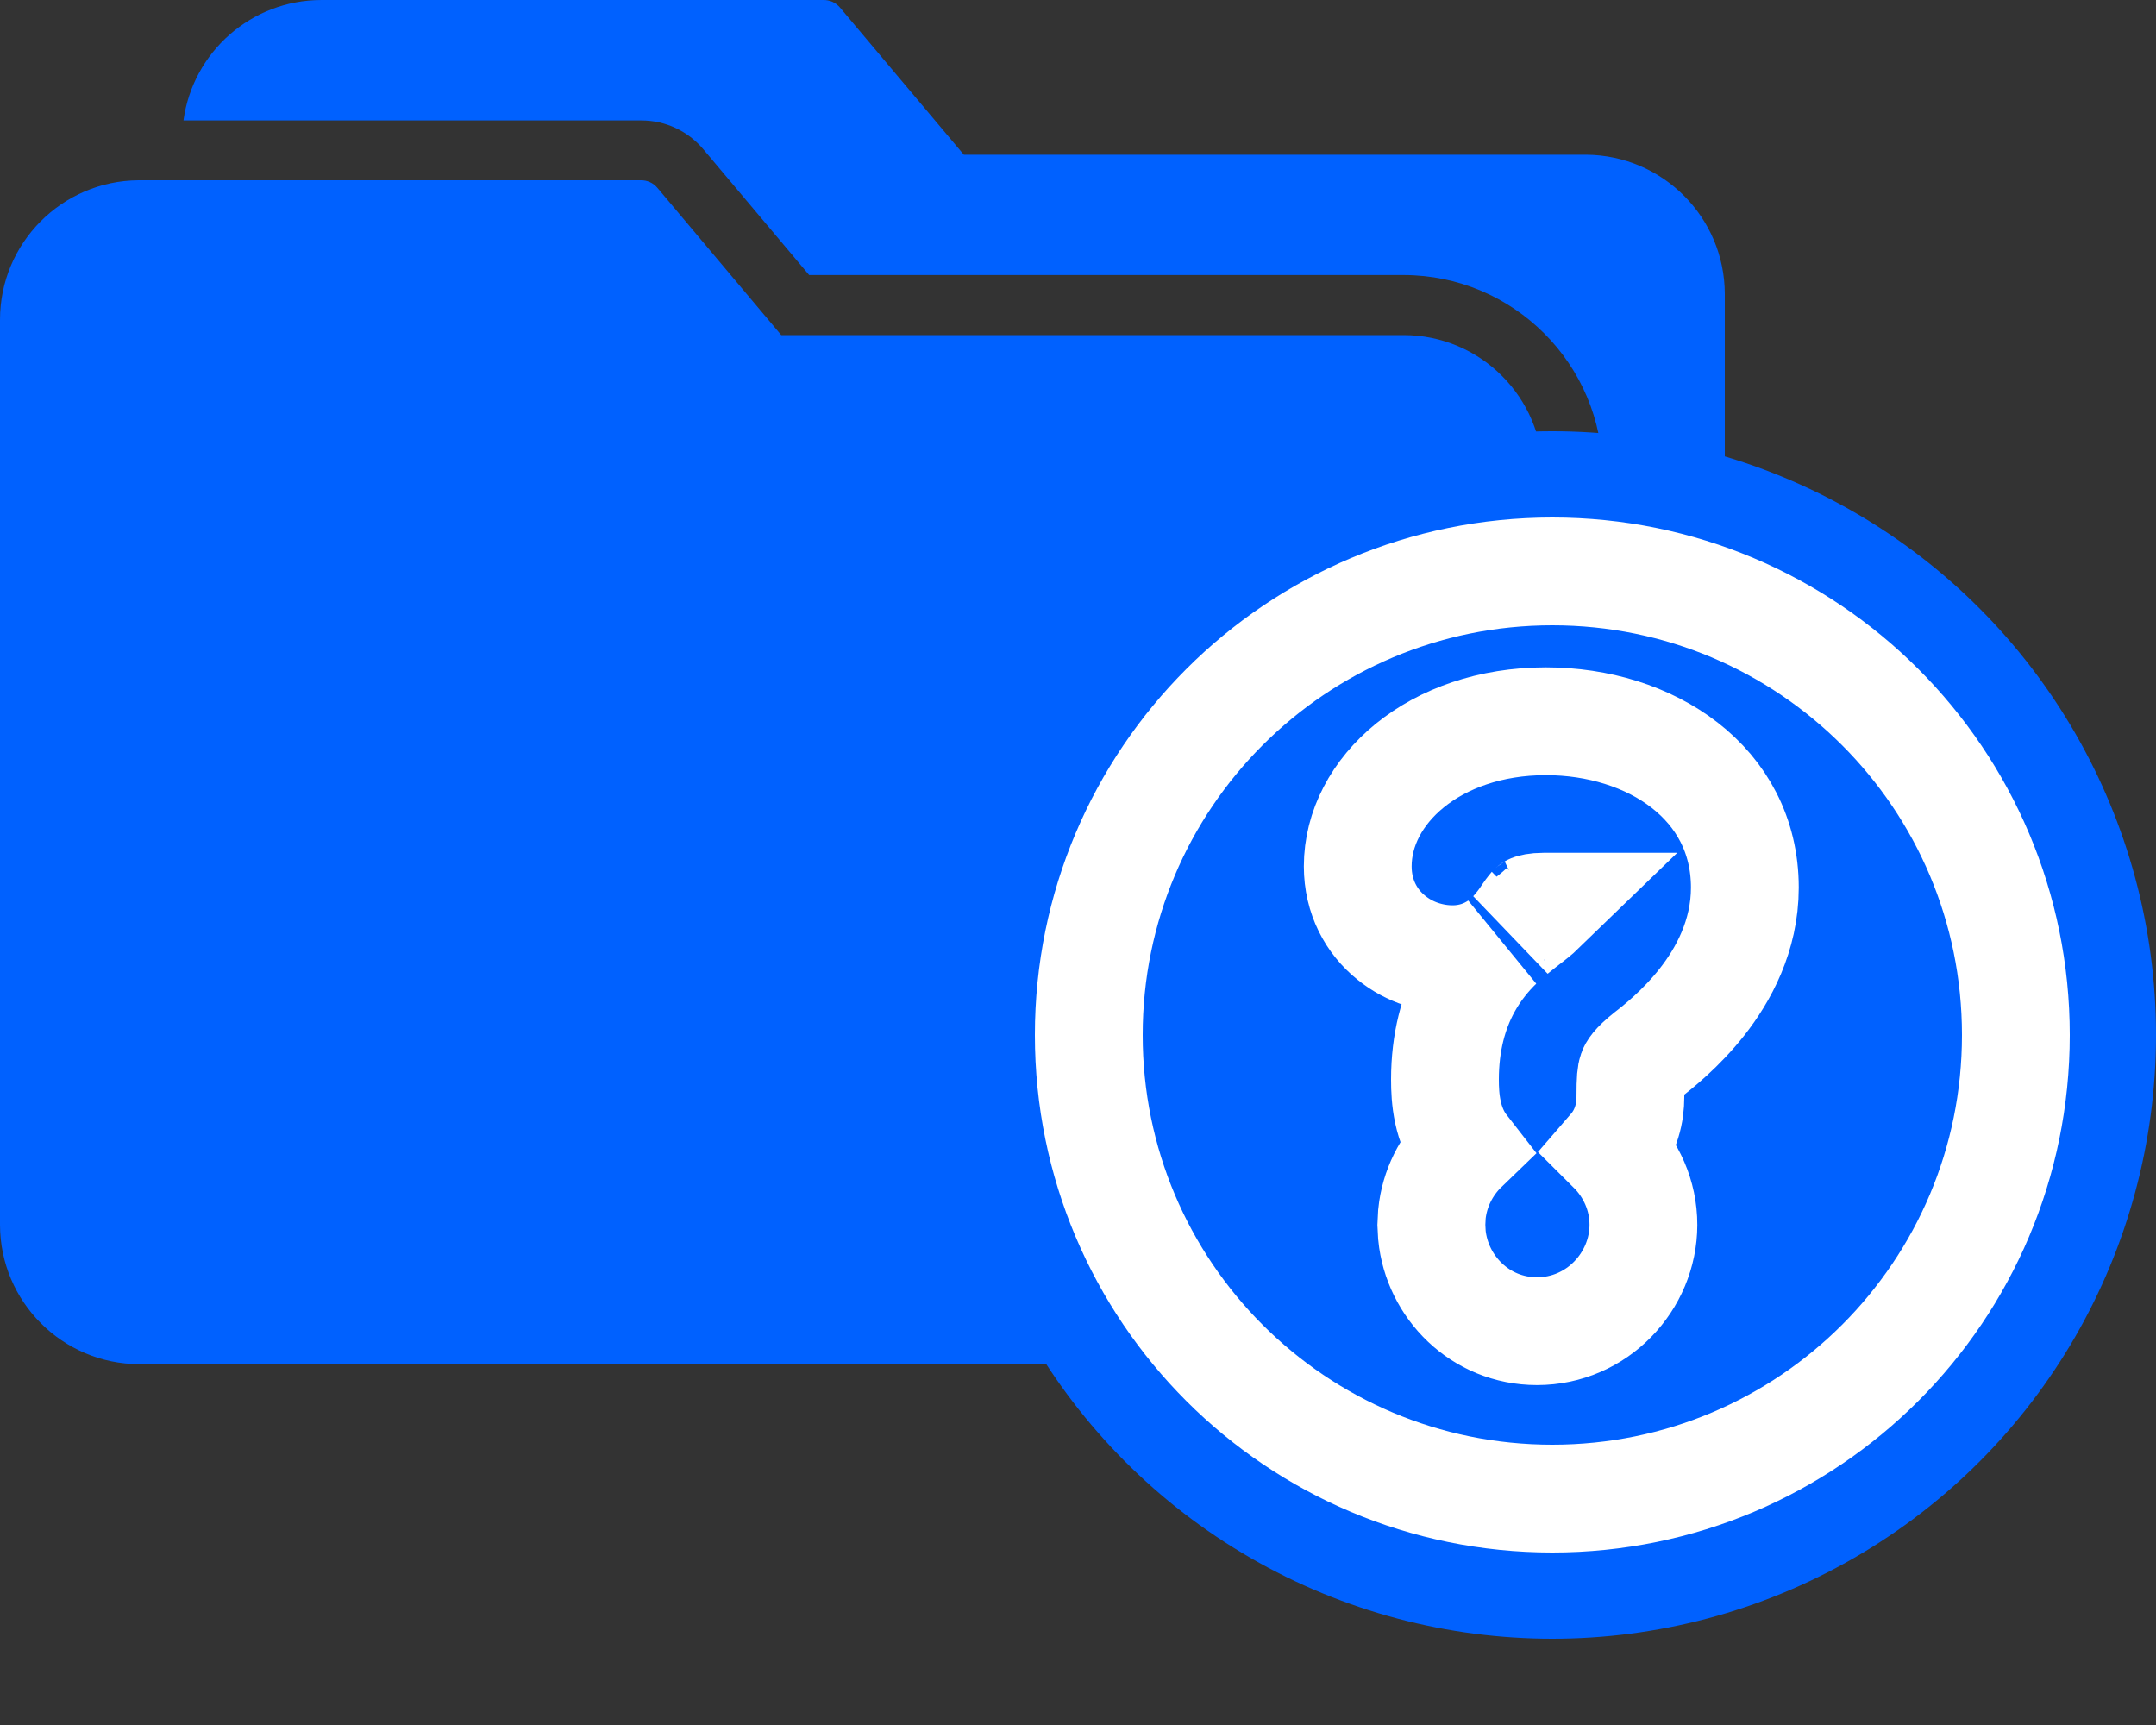 <svg width="20" height="16" viewBox="0 0 20 16" fill="none" xmlns="http://www.w3.org/2000/svg">
<rect x="0" y="0" width="20" height="16" fill="#333333" stroke="none"/>
<path d="M13.02 3.108H7.247L6.099 1.743C6.06 1.696 6.002 1.67 5.942 1.672H1.285C0.574 1.677 0 2.255 0 2.966V11.36C0.001 12.073 0.579 12.652 1.293 12.653H13.02C13.733 12.652 14.311 12.073 14.312 11.36V4.4C14.311 3.687 13.733 3.108 13.02 3.108Z" fill="#0061FF"/>
<path d="M14.715 1.435H8.941L7.793 0.071C7.754 0.024 7.696 -0.002 7.636 9.54656e-05H2.98C2.335 0.001 1.79 0.478 1.702 1.117H5.948C6.171 1.116 6.382 1.215 6.525 1.385L7.506 2.551H13.02C14.039 2.552 14.866 3.379 14.867 4.399V10.968C15.514 10.887 15.999 10.338 16 9.686V2.726C15.998 2.017 15.425 1.441 14.715 1.435Z" fill="#0061FF"/>
<rect x="2.4" y="8.8" width="4.8" height="1.6" rx="0.8" fill="#0061FF"/>
<circle cx="14.4" cy="9.6" r="5.6" fill="#0061FF"/>
<path d="M14.4 5.3C16.777 5.3 18.7 7.223 18.7 9.6C18.7 11.977 16.777 13.9 14.4 13.9C12.023 13.9 10.1 11.977 10.1 9.6C10.1 7.223 12.023 5.3 14.4 5.3ZM14.34 6.69C13.305 6.69 12.595 7.334 12.595 8.036C12.595 8.318 12.721 8.549 12.907 8.698C13.078 8.837 13.287 8.897 13.474 8.897C13.646 8.897 13.788 8.844 13.903 8.765C13.807 8.858 13.699 8.984 13.608 9.151C13.483 9.381 13.404 9.665 13.404 10.014C13.404 10.182 13.419 10.44 13.582 10.649C13.417 10.808 13.307 11.024 13.283 11.261L13.278 11.361L13.283 11.456C13.33 11.935 13.729 12.347 14.258 12.347C14.814 12.347 15.244 11.887 15.245 11.361C15.245 11.088 15.131 10.84 14.95 10.66C15.092 10.496 15.124 10.308 15.124 10.179C15.124 9.999 15.131 9.96 15.14 9.935C15.142 9.929 15.157 9.885 15.286 9.783C15.378 9.712 15.595 9.54 15.79 9.292C15.983 9.046 16.186 8.683 16.186 8.233C16.186 7.26 15.31 6.69 14.34 6.69ZM14.321 8.41C14.322 8.41 14.324 8.41 14.326 8.41C14.292 8.443 14.251 8.479 14.197 8.521C14.156 8.552 14.095 8.6 14.04 8.645C14.08 8.6 14.113 8.558 14.133 8.529C14.167 8.48 14.169 8.475 14.189 8.448C14.211 8.417 14.213 8.42 14.206 8.424C14.211 8.422 14.242 8.41 14.321 8.41Z" fill="#0061FF" stroke="white"/>
</svg>
